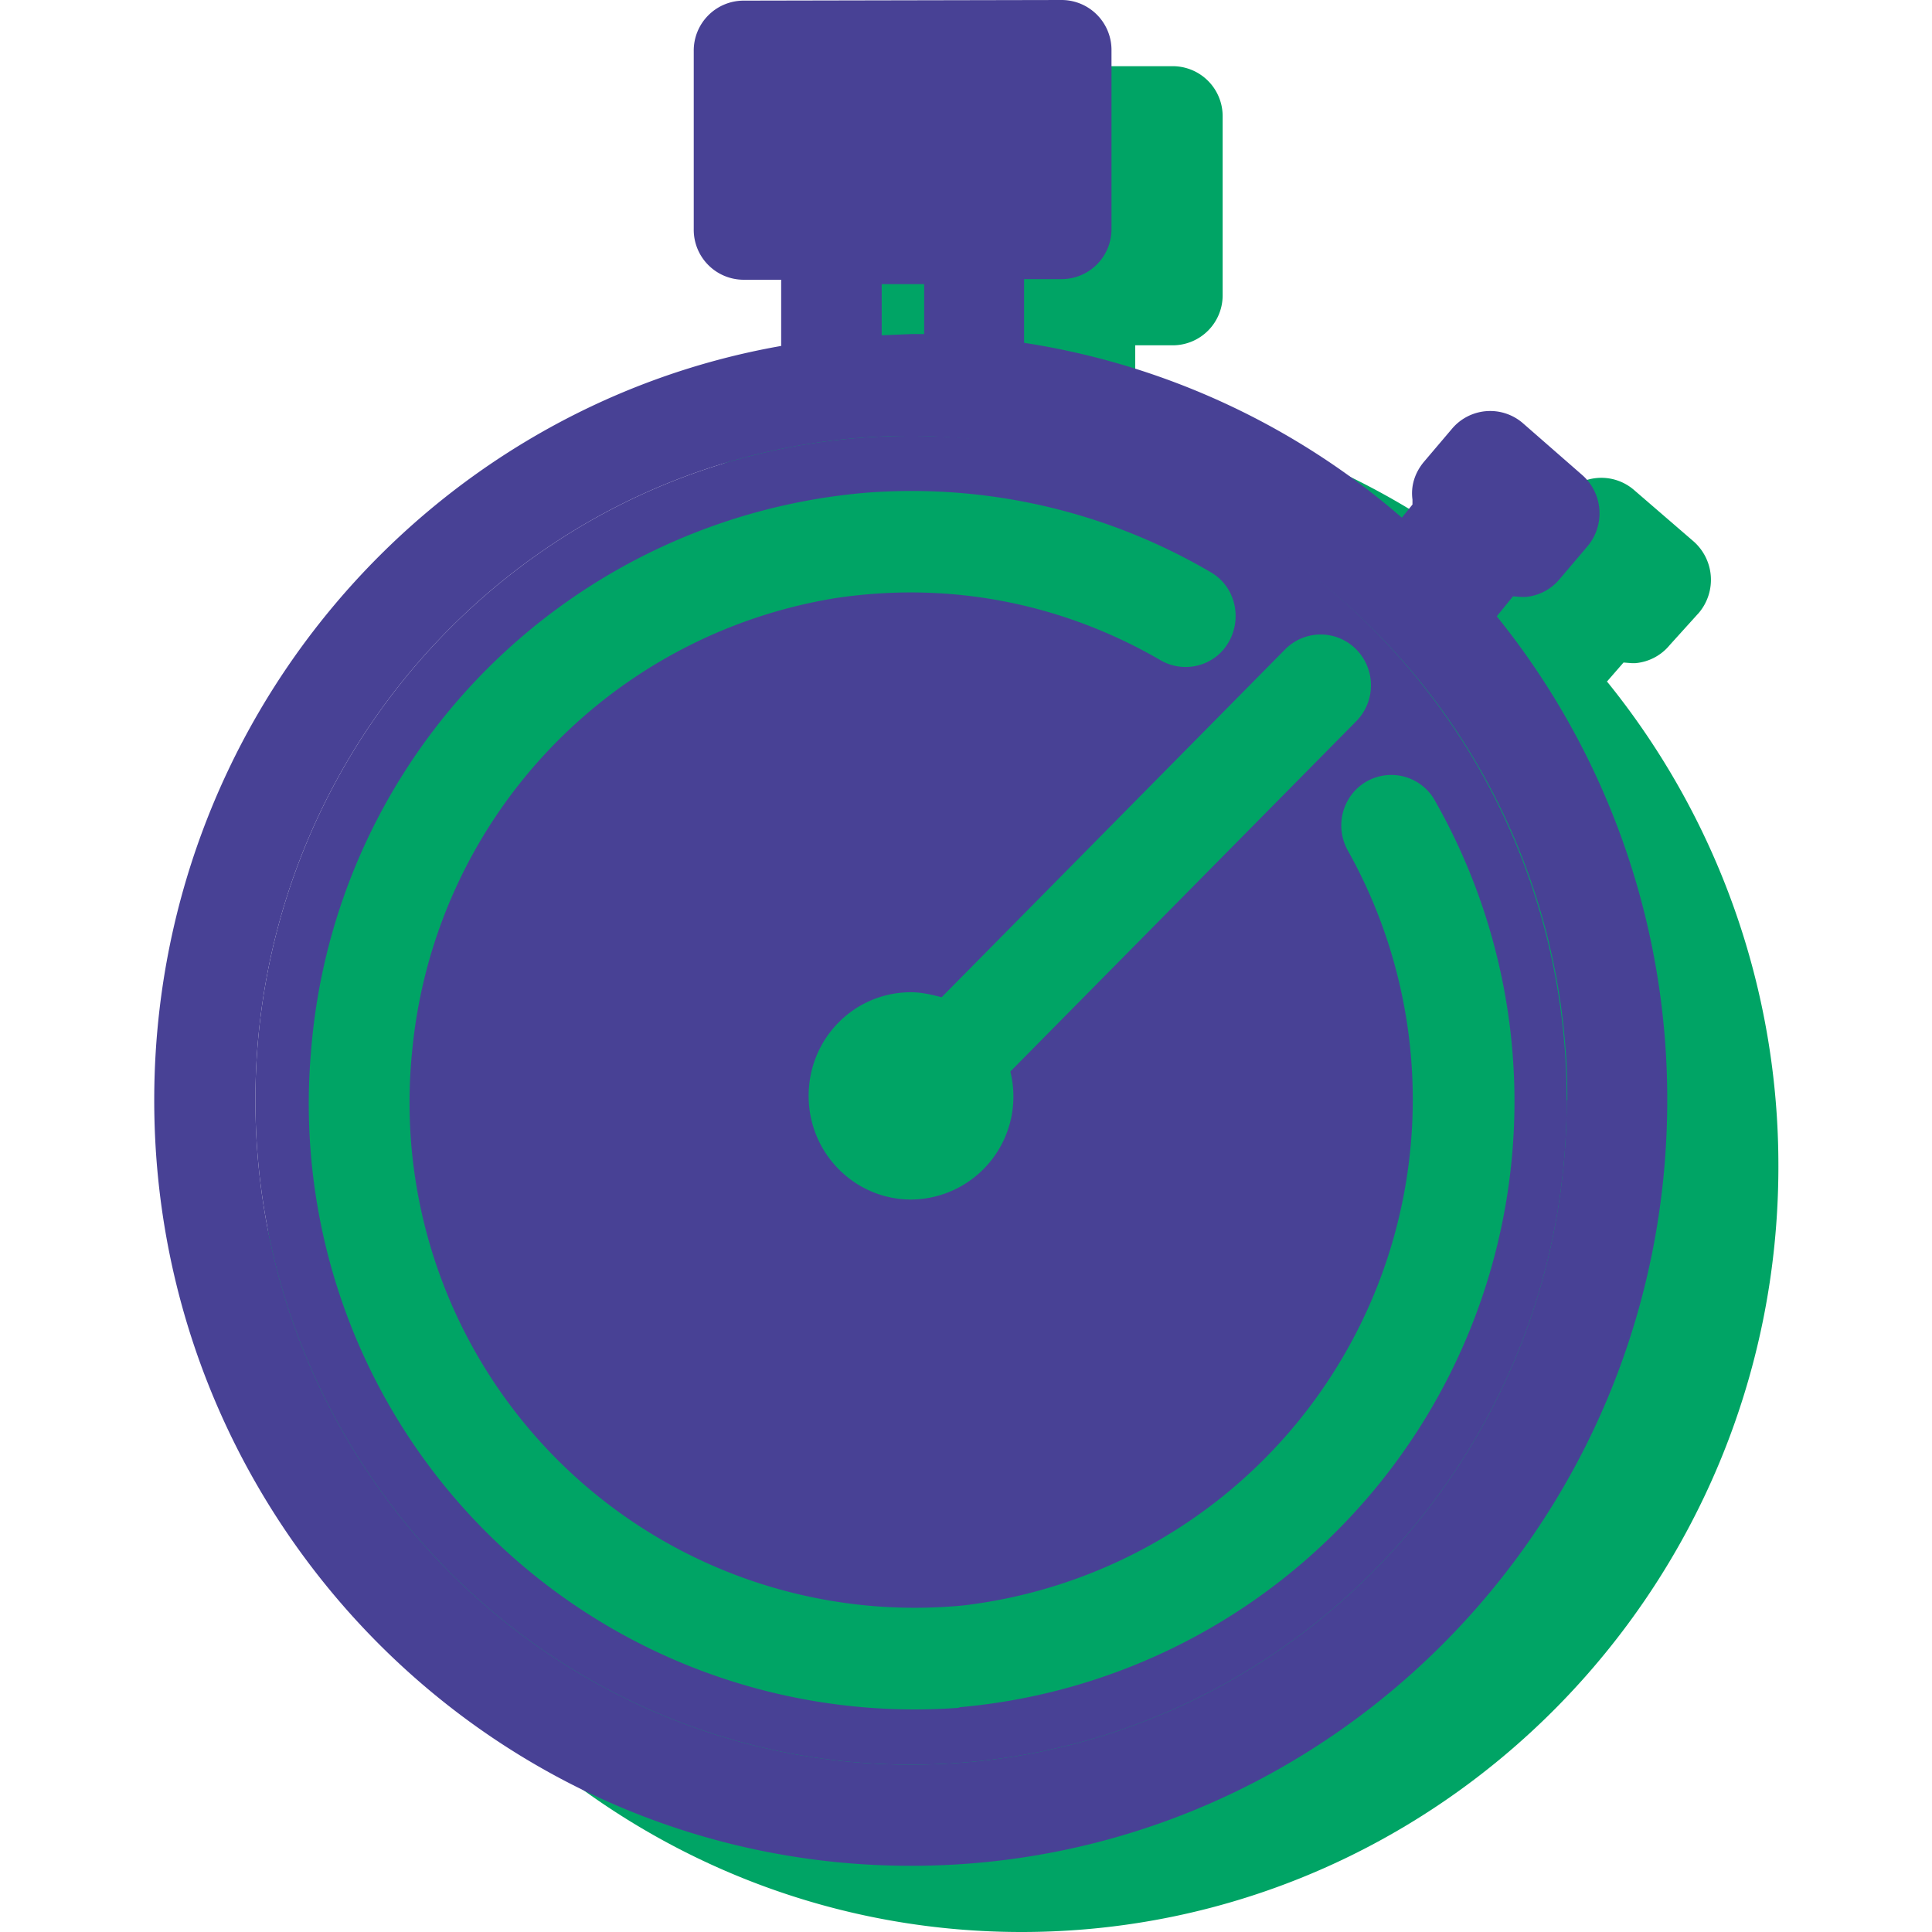 <svg xmlns="http://www.w3.org/2000/svg" viewBox="0 0 309.4 309.4">
	<path fill="#00a465"
		d="m257.3 109.2 2.7-3.1 1.3.1h.6a8 8 0 0 0 5.5-2.9l4.7-5.2a8.2 8.2 0 0 0-1-11.5l-9.5-8.2a8 8 0 0 0-11.3 1l-4.5 5.3a8.1 8.1 0 0 0-1.8 6v.8l-1.7 2.1a120.2 120.2 0 0 0-60.5-28V55.3h6a8 8 0 0 0 8-8.1V18.7a8 8 0 0 0-8-8.1h-50.9a8 8 0 0 0-8 8.2v28.5a8 8 0 0 0 8 8h6V66A122.3 122.3 0 0 0 42.5 186.8c0 67.6 54.3 122.6 121.1 122.6s121.2-55 121.2-122.6a123 123 0 0 0-27.4-77.6z" />
	<path fill="#484195"
		d="M162 16.3v12.2h-34.8V16.3zm77.7 82.4a123 123 0 0 1 27.3 77.5c0 67.6-54.3 122.6-121.1 122.6s-121.2-55-121.2-122.6c0-60.5 43.5-110.8 100.4-120.8V44.8h-6a8 8 0 0 1-8-8.1V8.2a8 8 0 0 1 8-8.1L170 0a8 8 0 0 1 8 8.1v28.5a8 8 0 0 1-8 8.1h-6v10.2a120.2 120.2 0 0 1 60.5 28l1.7-2.1V80c-.3-2.2.4-4.3 1.8-6l4.5-5.3a8 8 0 0 1 11.3-1l9.5 8.3c3.4 2.9 3.8 8 1 11.4l-4.5 5.3a8 8 0 0 1-5.5 2.9h-.6l-1.4-.1-2.6 3.2zm11.3 77.5A106 106 0 0 0 145.9 69.8c-58 0-105 47.8-105 106.4 0 58.7 47 106.4 105 106.4s105-47.7 105-106.4zM162 28.5V16.3h-34.8v12.2H162zm-14 25v-8h-6.8v8.2l4.7-.2h2z" />
	<path fill="#484195"
		d="M145.9 69.8c-58 0-105 47.8-105 106.4 0 58.7 47 106.4 105 106.4s105-47.7 105-106.4c0-58.6-47-106.4-105-106.4zm71.3 34.2a8.2 8.2 0 0 1 0 11.5l-55.4 56.1a16.5 16.5 0 0 1-15.9 20.5c-9 0-16.4-7.4-16.4-16.6s7.3-16.6 16.4-16.6c1.7 0 3.3.4 4.9.8l55-55.7a8 8 0 0 1 11.4 0zm-63.7 169.5a97 97 0 0 1-103.7-105 97.4 97.4 0 0 1 89-89.6A94.7 94.7 0 0 1 194 91.7c4.5 2.7 5.2 9 1.5 12.8a8 8 0 0 1-9.7 1.2c-15-8.7-33-12.8-52.1-9.9A81.2 81.2 0 0 0 66 168.4a80.9 80.9 0 0 0 88.3 88.7 81.6 81.6 0 0 0 61.6-120.8 8.2 8.2 0 0 1 1.2-9.8 8 8 0 0 1 12.8 1.9 97.4 97.4 0 0 1-76.2 145z" />
</svg>